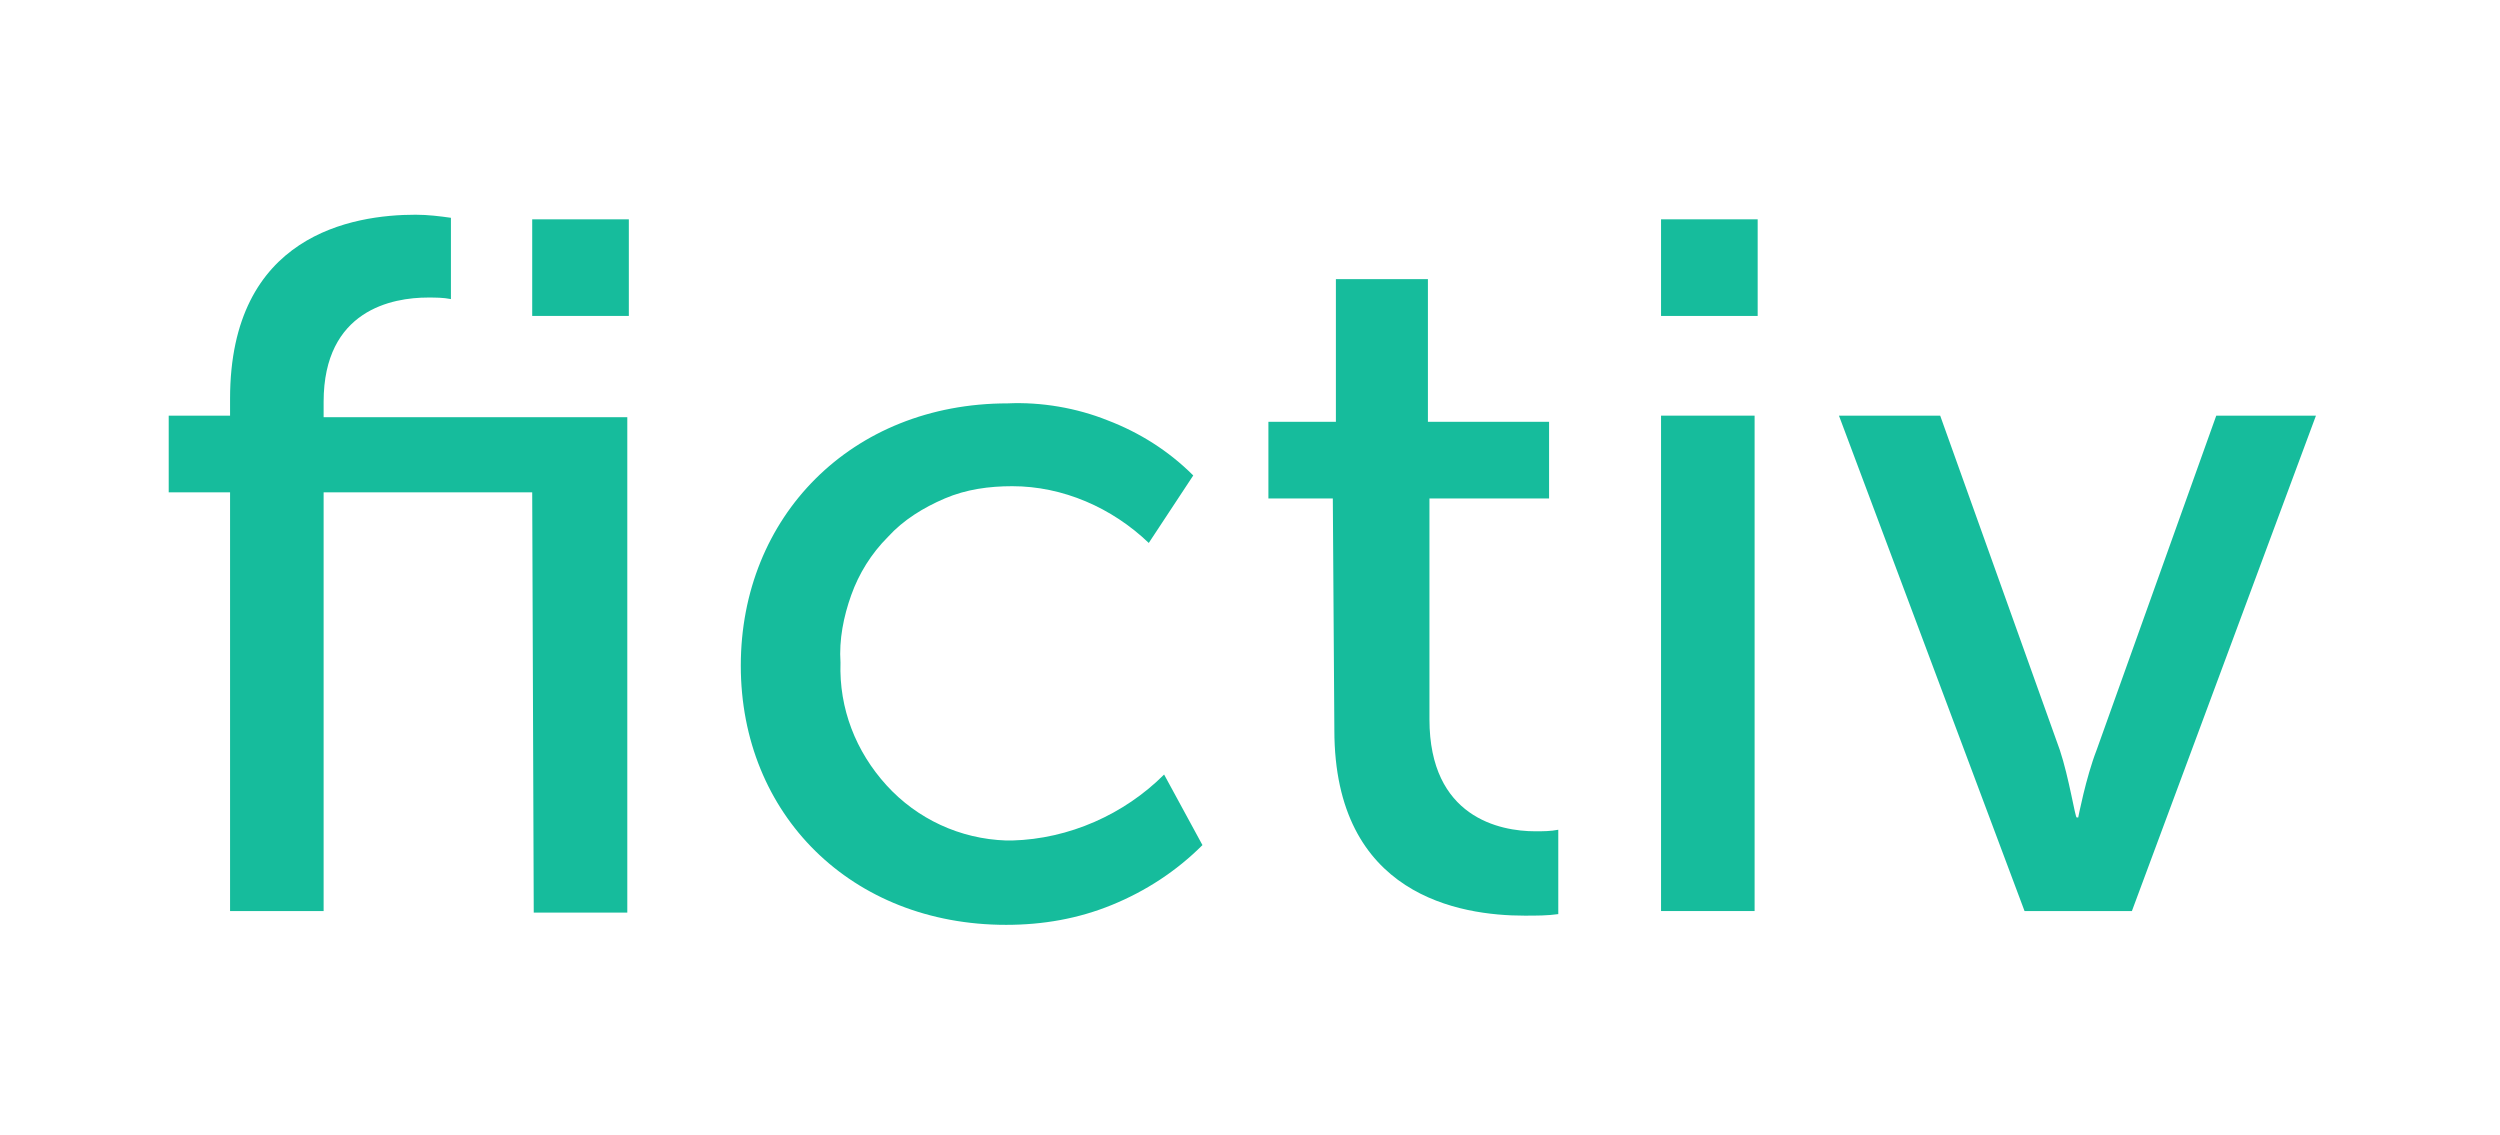 <svg width="163" height="74" viewBox="0 0 163 74" fill="none" xmlns="http://www.w3.org/2000/svg">
<path d="M34.7 32.1H21.1V59.4H15V32.1H11V27.1H15V26C15 15.3 23 14 27.1 14C27.9 14 28.7 14.1 29.4 14.2V19.5C28.9 19.4 28.4 19.4 27.9 19.4C25.6 19.4 21.1 20.2 21.1 26.2V27.2H40.9V59.5H34.8L34.7 32.1ZM34.7 14.3H41V20.6H34.7V14.3Z" fill="#16BC9C"/>
<path d="M65.7 26.3C67.9 26.2 70.2 26.6 72.2 27.4C74.3 28.2 76.2 29.4 77.8 31L74.9 35.4C72.5 33.1 69.3 31.7 66 31.7C64.5 31.7 63 31.9 61.6 32.5C60.2 33.1 58.9 33.9 57.9 35C56.8 36.1 56 37.4 55.5 38.8C55 40.2 54.7 41.7 54.8 43.2C54.7 46.2 55.8 49 57.8 51.2C59.8 53.4 62.6 54.7 65.6 54.8H66C69.7 54.7 73.3 53.1 75.9 50.5L78.4 55.1C76.7 56.8 74.7 58.1 72.5 59C70.3 59.9 68 60.3 65.6 60.3C55.5 60.3 48.3 53.1 48.3 43.4C48.3 33.7 55.5 26.3 65.7 26.3Z" fill="#16BC9C"/>
<path d="M86.9 32.5H82.7V27.5H87.1V18.2H93.1V27.5H101V32.5H93.2V46.9C93.2 53.3 97.8 54.2 100.1 54.2C100.6 54.2 101.1 54.2 101.6 54.1V59.6C100.9 59.7 100.2 59.7 99.4 59.7C95.2 59.7 87 58.4 87 47.6L86.9 32.5Z" fill="#16BC9C"/>
<path d="M108.3 14.3H114.6V20.6H108.3V14.3ZM108.3 27.1H114.4V59.4H108.3V27.1Z" fill="#16BC9C"/>
<path d="M119.9 27.1H126.5L134.3 48.9C134.9 50.7 135.3 53.3 135.4 53.3H135.5C135.5 53.3 136 50.7 136.7 48.9L144.5 27.1H151L139 59.4H132L119.9 27.1Z" fill="#16BC9C"/>
</svg>
